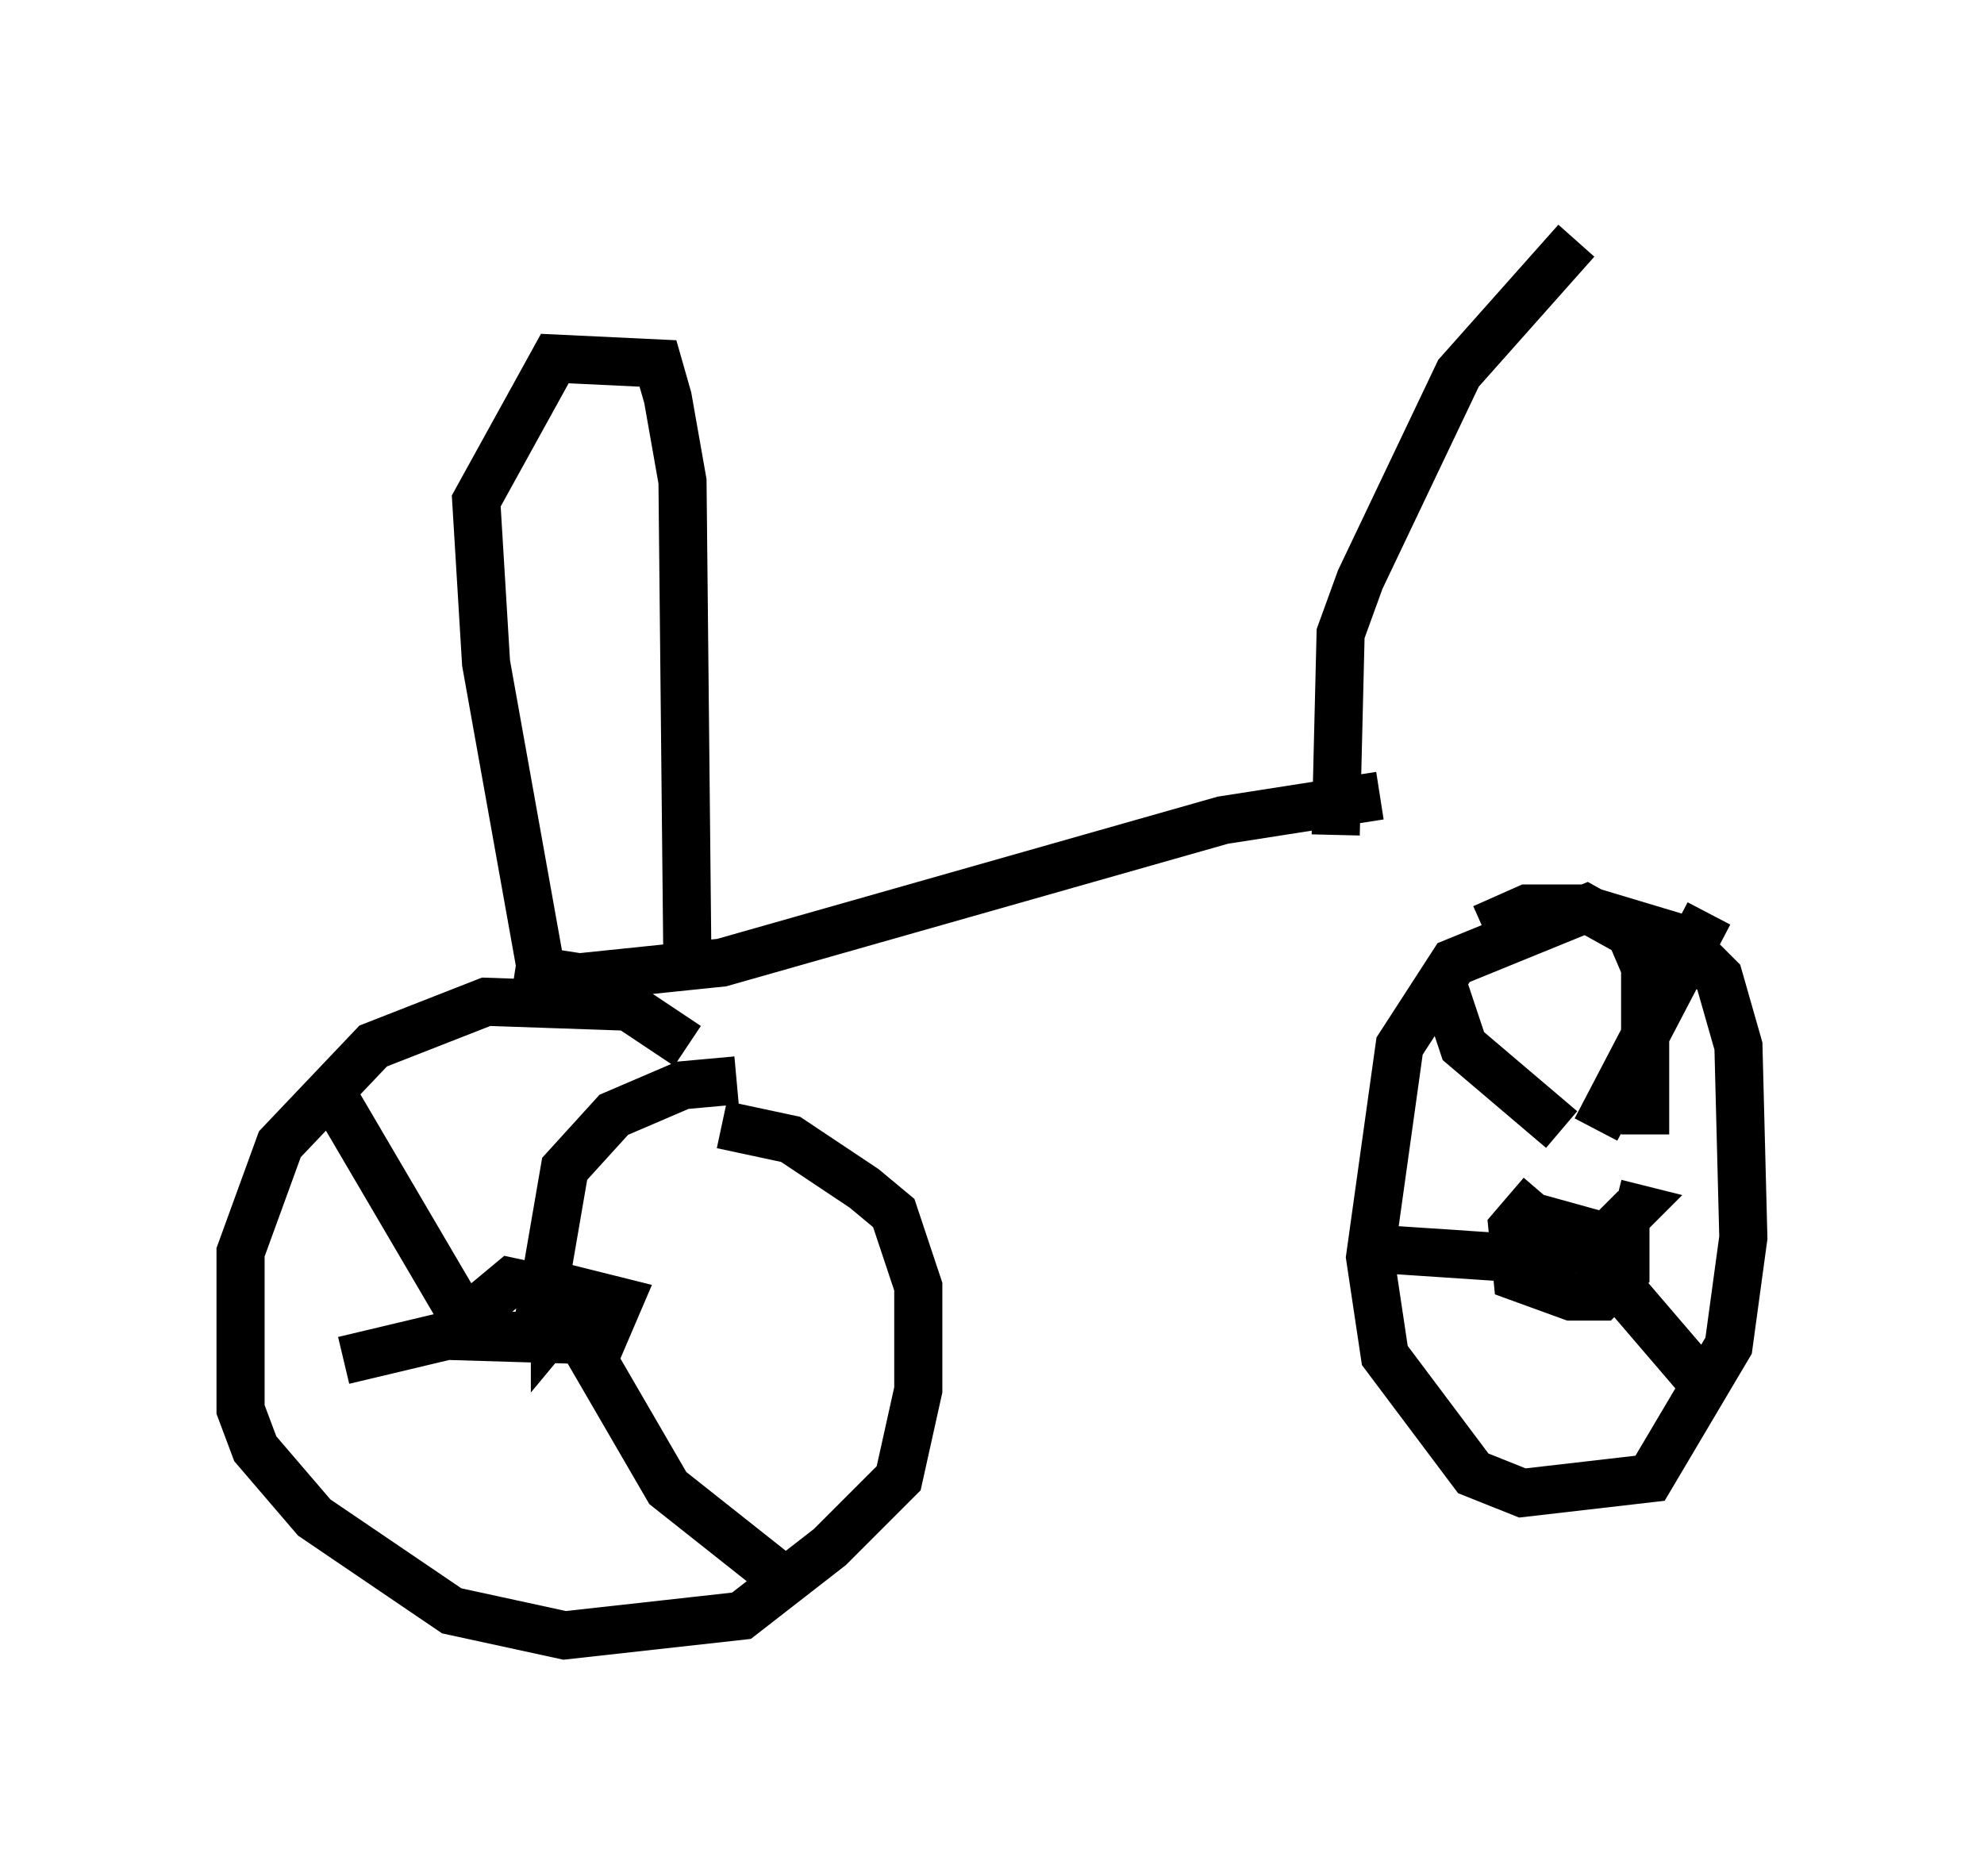 <?xml version="1.0" encoding="utf-8" ?>
<svg baseProfile="full" height="38.992" version="1.1" width="41.238" xmlns="http://www.w3.org/2000/svg" xmlns:ev="http://www.w3.org/2001/xml-events" xmlns:xlink="http://www.w3.org/1999/xlink"><defs /><rect fill="white" height="38.992" width="41.238" x="0" y="0" /><path d="M15.821, 24.09 m-1.531, -2.348 l-1.225, -0.817 -2.96, -0.102 l-2.348, 0.919 -1.94, 2.042 l-0.817, 2.246 0.0, 3.267 l0.306, 0.817 1.225, 1.429 l2.858, 1.94 2.348, 0.51 l3.675, -0.408 1.838, -1.429 l1.429, -1.429 0.408, -1.838 l0.0, -2.144 -0.51, -1.531 l-0.613, -0.51 -1.531, -1.021 l-1.429, -0.306 m-2.756, 3.165 l-0.204, 0.51 -0.51, 0.0 l0.0, 0.51 0.51, -0.613 l-1.429, -0.306 -0.613, 0.51 l0.102, 0.613 2.45, 0.0 l0.306, -0.715 -1.225, -0.306 m0.102, 1.225 l-0.51, -0.715 0.51, -2.96 l1.021, -1.123 1.429, -0.613 l1.123, -0.102 m-3.165, 4.696 l-0.102, 0.613 1.838, 3.165 l2.45, 1.94 m-3.675, -5.002 l-3.369, -0.102 -2.144, 0.51 m2.654, -0.613 l-2.756, -4.696 m27.154, 0.613 l0.0, -3.471 -0.306, -0.715 l-0.919, -0.51 -2.756, 1.123 l-1.123, 1.735 -0.613, 4.39 l0.306, 2.042 1.838, 2.45 l1.021, 0.408 2.654, -0.306 l1.633, -2.756 0.306, -2.246 l-0.102, -3.981 -0.408, -1.429 l-0.817, -0.817 -2.042, -0.613 l-1.123, 0.0 -0.919, 0.408 m1.225, 5.513 l-0.613, 0.715 0.102, 1.021 l1.123, 0.408 0.613, 0.0 l0.51, -0.51 0.0, -0.613 l-1.838, -0.51 1.327, 0.51 l0.715, -0.715 -0.408, -0.102 m-0.408, -1.531 l2.348, -4.492 m-2.552, 6.942 l2.45, 2.858 m-2.654, -2.552 l-4.594, -0.306 m4.288, -2.45 l-2.042, -1.735 -0.51, -1.531 m-19.192, -0.102 l1.327, 0.204 2.96, -0.306 l10.413, -2.96 3.267, -0.51 m-17.354, 4.083 l-1.225, -6.84 -0.204, -3.369 l1.633, -2.96 2.144, 0.102 l0.204, 0.715 0.306, 1.735 l0.102, 10.004 m13.475, -2.654 l0.102, -4.185 0.408, -1.123 l2.042, -4.288 2.45, -2.756 " fill="none" stroke="black" stroke-width="1" /></svg>
